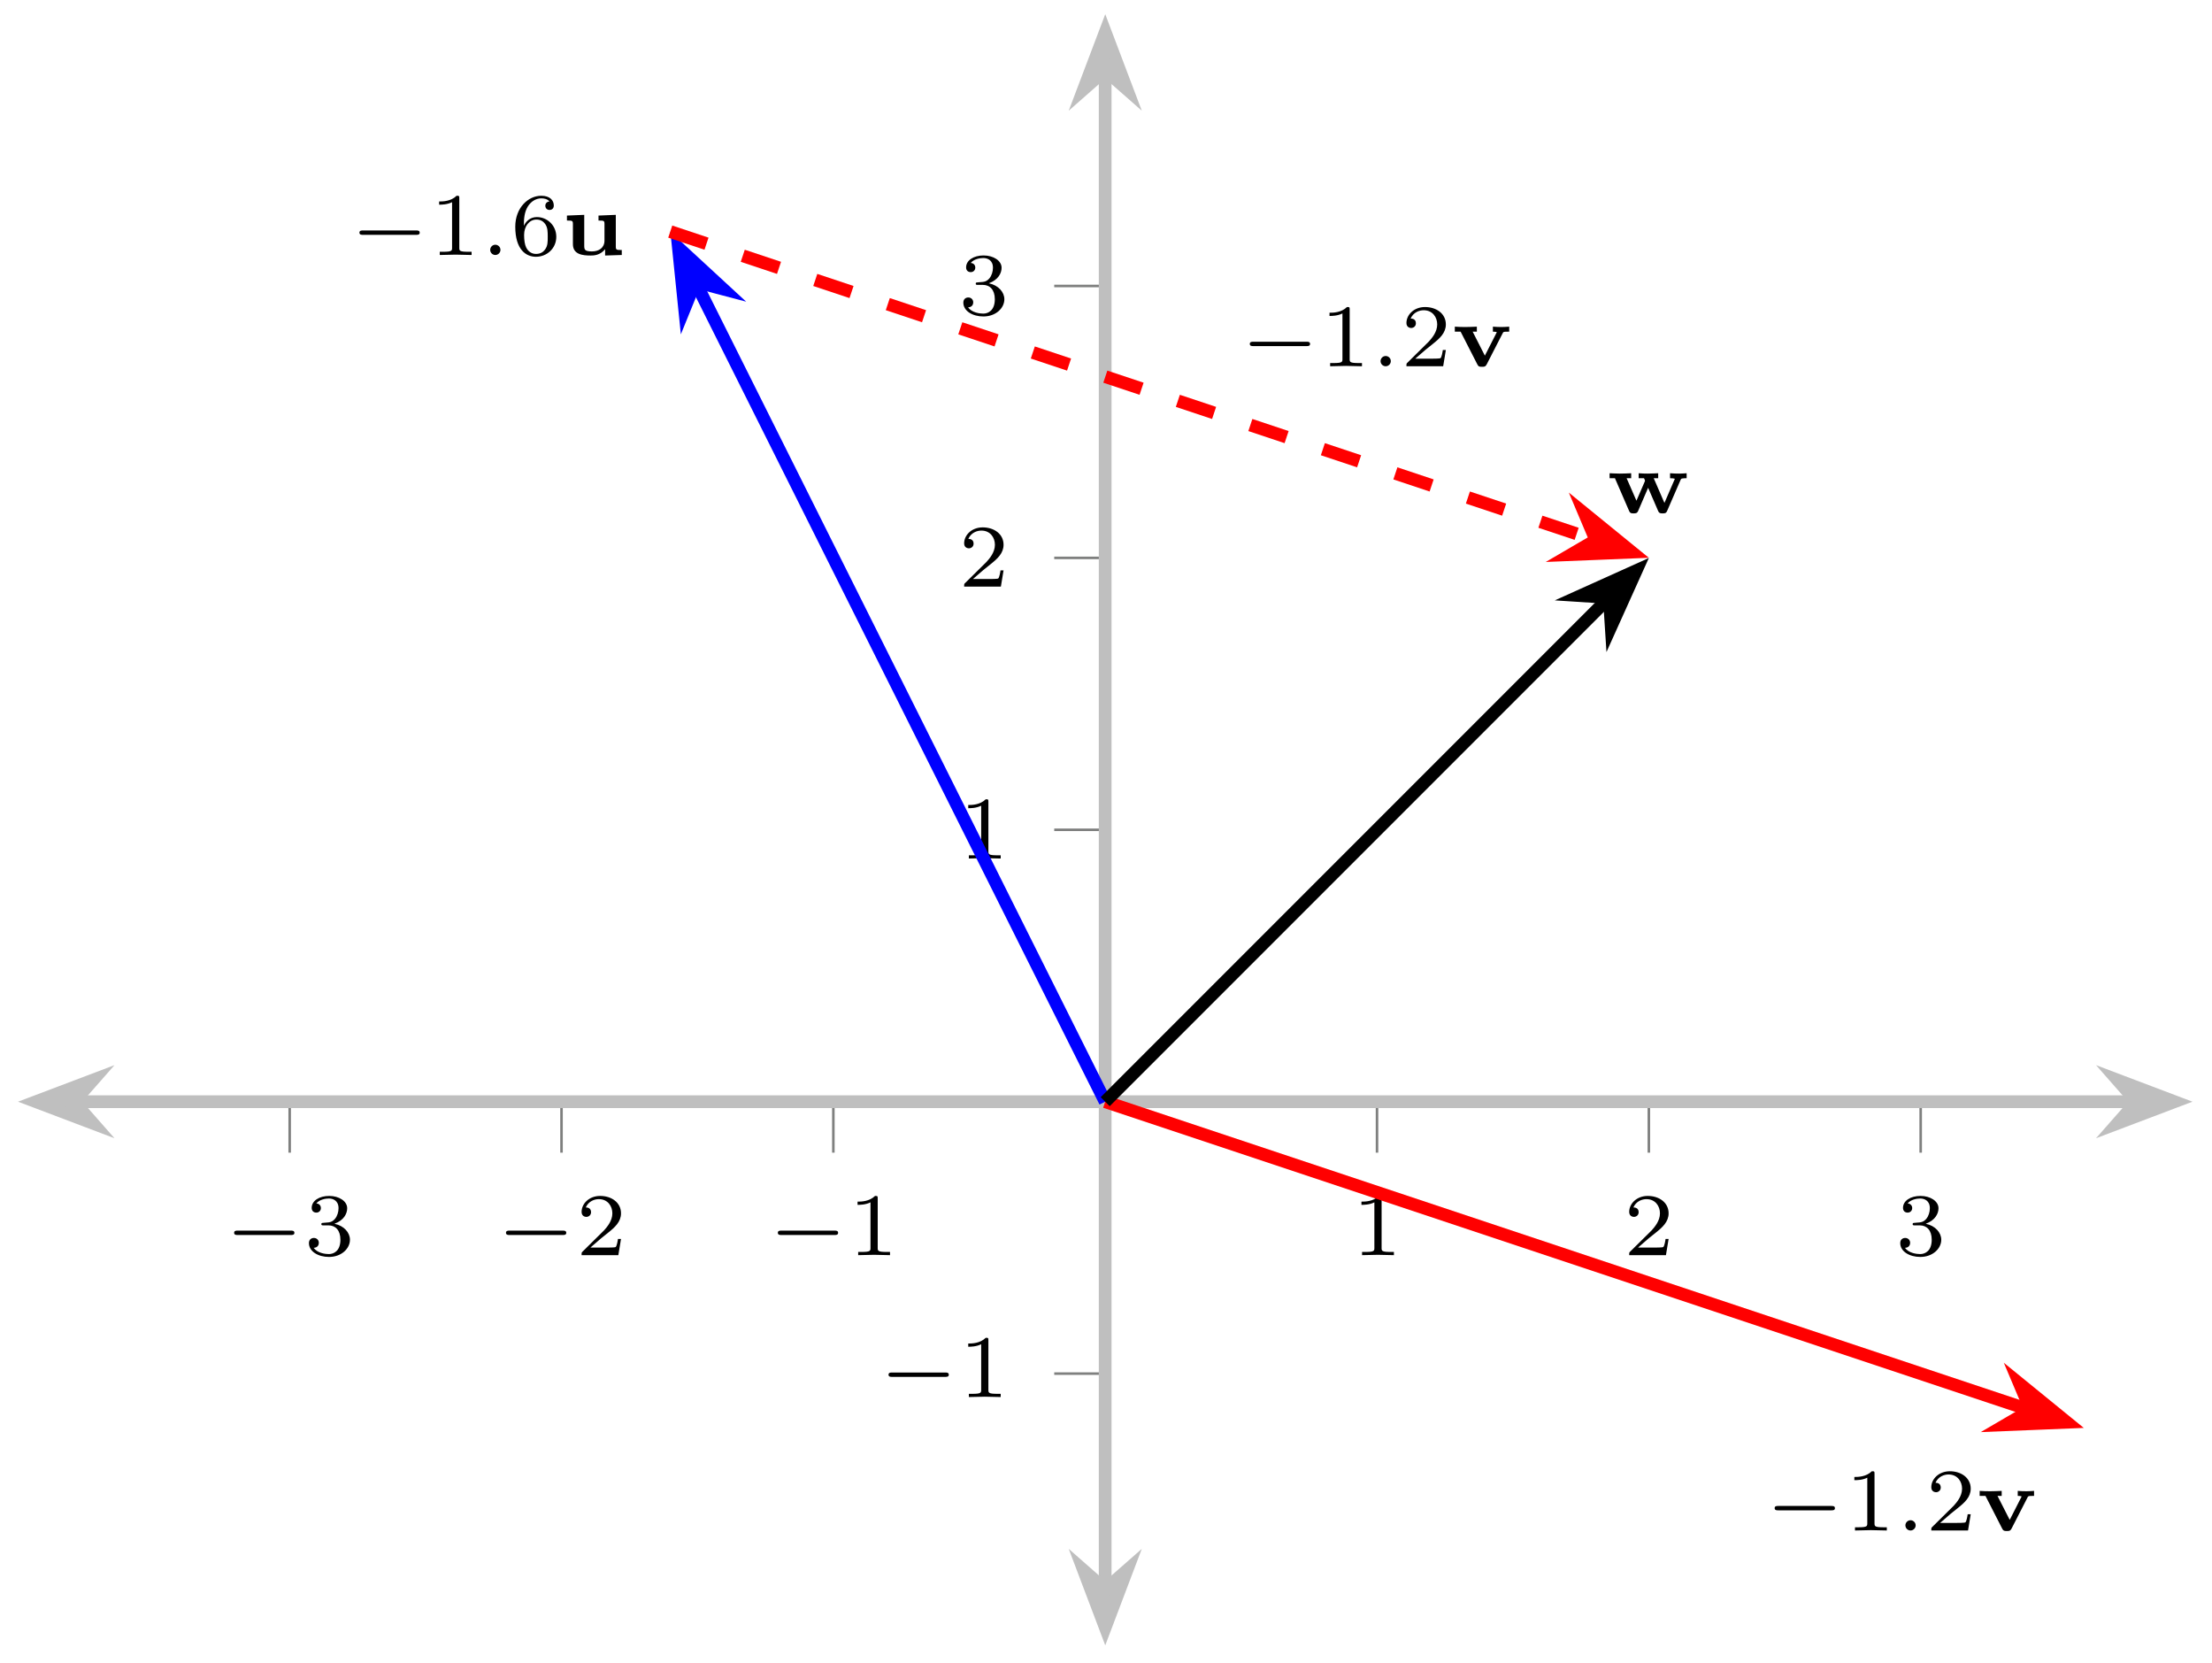 <svg xmlns="http://www.w3.org/2000/svg" xmlns:xlink="http://www.w3.org/1999/xlink" xmlns:inkscape="http://www.inkscape.org/namespaces/inkscape" version="1.1" width="173" height="130" viewBox="0 0 173 130">
<defs>
<path id="font_1_1" d="M.744 .226C.76 .226 .784 .226 .784 .25 .784 .275 .761 .275 .744 .275H.148C.132 .275 .108 .275 .108 .251 .108 .226 .131 .226 .148 .226H.744Z"/>
<path id="font_2_3" d="M.273 .334C.351 .334 .407 .28 .407 .173 .407 .049 .335 .012 .277 .012 .237 .012 .149 .023 .107 .082 .154 .084 .165 .117 .165 .138 .165 .17 .141 .193 .11 .193 .082 .193 .054 .176 .054 .135 .054 .041 .158-.02 .279-.02 .418-.02 .514 .073 .514 .173 .514 .251 .45 .329 .34 .352 .445 .39 .483 .465 .483 .526 .483 .605 .392 .664 .281 .664 .17 .664 .085 .61 .085 .53 .085 .496 .107 .477 .137 .477 .168 .477 .188 .5 .188 .528 .188 .557 .168 .578 .137 .58 .172 .624 .241 .635 .278 .635 .323 .635 .386 .613 .386 .526 .386 .484 .372 .438 .346 .407 .313 .369 .285 .367 .235 .364 .21 .362 .208 .362 .203 .361 .201 .361 .193 .359 .193 .348 .193 .334 .202 .334 .219 .334H.273Z"/>
<path id="font_2_2" d="M.505 .182H.471C.468 .16 .458 .101 .445 .091 .437 .085 .36 .085 .346 .085H.162C.267 .178 .302 .206 .362 .253 .436 .312 .505 .374 .505 .469 .505 .59 .399 .664 .271 .664 .147 .664 .063 .577 .063 .485 .063 .434 .106 .429 .116 .429 .14 .429 .169 .446 .169 .482 .169 .5 .162 .535 .11 .535 .141 .606 .209 .628 .256 .628 .356 .628 .408 .55 .408 .469 .408 .382 .346 .313 .314 .277L.073 .039C.063 .03 .063 .028 .063 0H.475L.505 .182Z"/>
<path id="font_2_1" d="M.335 .636C.335 .663 .333 .664 .305 .664 .241 .601 .15 .6 .109 .6V.564C.133 .564 .199 .564 .254 .592V.082C.254 .049 .254 .036 .154 .036H.116V0C.134 .001 .257 .004 .294 .004 .325 .004 .451 .001 .473 0V.036H.435C.335 .036 .335 .049 .335 .082V.636Z"/>
<clipPath id="clip_3">
<path transform="matrix(1,0,0,-1,1.396,128.66)" d="M0 0H170.08V127.56H0Z"/>
</clipPath>
<path id="font_4_3" d="M.829 .369C.836 .383 .837 .384 .854 .386 .869 .388 .877 .388 .897 .388V.444C.87 .442 .842 .44 .815 .44 .78 .44 .746 .441 .711 .444V.388C.741 .388 .749 .386 .765 .382L.648 .111 .528 .388H.578V.444C.575 .444 .502 .44 .46 .44 .43 .44 .389 .441 .359 .444V.388H.419C.43 .365 .43 .363 .43 .36 .43 .357 .427 .35 .426 .348L.334 .136 .224 .388H.275V.444C.232 .442 .188 .44 .145 .44 .107 .44 .039 .444 .033 .444V.388H.093L.252 .021C.264-.006 .279-.006 .302-.006 .324-.006 .341-.006 .353 .021L.465 .281 .577 .022C.589-.006 .604-.006 .628-.006 .651-.006 .666-.006 .678 .021L.829 .369Z"/>
<path id="font_5_1" d="M.227 .057C.227 .093 .197 .115 .17 .115 .137 .115 .112 .088 .112 .058 .112 .022 .142 0 .169 0 .202 0 .227 .027 .227 .057Z"/>
<path id="font_2_4" d="M.15 .327C.15 .409 .157 .483 .195 .544 .229 .598 .283 .635 .347 .635 .377 .635 .417 .627 .437 .6 .412 .598 .391 .581 .391 .552 .391 .527 .408 .505 .438 .505 .468 .505 .486 .525 .486 .554 .486 .612 .444 .664 .345 .664 .201 .664 .054 .532 .054 .317 .054 .058 .176-.02 .286-.02 .408-.02 .514 .073 .514 .204 .514 .331 .413 .425 .296 .425 .216 .425 .172 .372 .15 .327M.286 .012C.236 .012 .197 .041 .176 .085 .161 .115 .153 .165 .153 .225 .153 .322 .211 .397 .291 .397 .337 .397 .368 .379 .393 .342 .417 .304 .418 .262 .418 .204 .418 .147 .418 .105 .391 .066 .367 .031 .335 .012 .286 .012Z"/>
<path id="font_4_1" d="M.418 .442V.386C.477 .386 .485 .386 .485 .347V.162C.485 .079 .421 .04 .345 .04 .259 .04 .258 .062 .258 .11V.45L.064 .442V.386C.123 .386 .131 .386 .131 .347V.121C.131 .005 .242-.006 .328-.006 .361-.006 .435-.006 .492 .065V-.006L.679 0V.056C.62 .056 .612 .056 .612 .095V.45L.418 .442Z"/>
<path id="font_4_2" d="M.573 .371C.58 .384 .581 .385 .602 .387 .614 .388 .639 .388 .646 .388V.444C.615 .442 .594 .44 .562 .44 .532 .44 .493 .441 .463 .444V.388C.489 .388 .495 .386 .507 .382L.373 .119 .236 .388H.283V.444C.24 .442 .196 .44 .153 .44 .114 .44 .075 .441 .036 .444V.388H.101L.288 .022C.301-.004 .311-.006 .341-.006 .371-.006 .38-.004 .394 .022L.573 .371Z"/>
</defs>
<path transform="matrix(1,0,0,-1,1.396,128.66)" stroke-width=".199" stroke-linecap="butt" stroke-miterlimit="10" stroke-linejoin="miter" fill="none" stroke="#7f807f" d="M21.26 38.535V42.52M42.52 38.535V42.52M63.78 38.535V42.52M106.3 38.535V42.52M127.56 38.535V42.52M148.82 38.535V42.52"/>
<path transform="matrix(1,0,0,-1,1.396,128.66)" stroke-width=".199" stroke-linecap="butt" stroke-miterlimit="10" stroke-linejoin="miter" fill="none" stroke="#7f807f" d="M81.055 21.26H85.04M81.055 63.78H85.04M81.055 85.04H85.04M81.055 106.3H85.04"/>
<path transform="matrix(1,0,0,-1,1.396,128.66)" stroke-width=".996" stroke-linecap="butt" stroke-miterlimit="10" stroke-linejoin="miter" fill="none" stroke="#bfbfbf" d="M4.634 42.52H165.446"/>
<path transform="matrix(-1,-0,0,1,8.868,86.139)" d="M6.053 0 1.609 1.683 3.088 0 1.609-1.683Z" fill="#bfbfbf"/>
<path transform="matrix(-1,-0,0,1,8.868,86.139)" stroke-width=".996" stroke-linecap="butt" stroke-miterlimit="10" stroke-linejoin="miter" fill="none" stroke="#bfbfbf" d="M6.053 0 1.609 1.683 3.088 0 1.609-1.683Z"/>
<path transform="matrix(1,0,0,-1,164.016,86.139)" d="M6.053 0 1.609 1.683 3.088 0 1.609-1.683Z" fill="#bfbfbf"/>
<path transform="matrix(1,0,0,-1,164.016,86.139)" stroke-width=".996" stroke-linecap="butt" stroke-miterlimit="10" stroke-linejoin="miter" fill="none" stroke="#bfbfbf" d="M6.053 0 1.609 1.683 3.088 0 1.609-1.683Z"/>
<path transform="matrix(1,0,0,-1,1.396,128.66)" stroke-width=".996" stroke-linecap="butt" stroke-miterlimit="10" stroke-linejoin="miter" fill="none" stroke="#bfbfbf" d="M85.04 4.634V122.926"/>
<path transform="matrix(0,1,1,0,86.442,121.188)" d="M6.053 0 1.609 1.683 3.088 0 1.609-1.683Z" fill="#bfbfbf"/>
<path transform="matrix(0,1,1,0,86.442,121.188)" stroke-width=".996" stroke-linecap="butt" stroke-miterlimit="10" stroke-linejoin="miter" fill="none" stroke="#bfbfbf" d="M6.053 0 1.609 1.683 3.088 0 1.609-1.683Z"/>
<path transform="matrix(0,-1,-1,-0,86.442,8.569)" d="M6.053 0 1.609 1.683 3.088 0 1.609-1.683Z" fill="#bfbfbf"/>
<path transform="matrix(0,-1,-1,-0,86.442,8.569)" stroke-width=".996" stroke-linecap="butt" stroke-miterlimit="10" stroke-linejoin="miter" fill="none" stroke="#bfbfbf" d="M6.053 0 1.609 1.683 3.088 0 1.609-1.683Z"/>
<use data-text="&#x2212;" xlink:href="#font_1_1" transform="matrix(6.974,0,0,-6.974,17.558,98.138)"/>
<use data-text="3" xlink:href="#font_2_3" transform="matrix(6.974,0,0,-6.974,23.785,98.138)"/>
<use data-text="&#x2212;" xlink:href="#font_1_1" transform="matrix(6.974,0,0,-6.974,38.82,98.138)"/>
<use data-text="2" xlink:href="#font_2_2" transform="matrix(6.974,0,0,-6.974,45.047,98.138)"/>
<use data-text="&#x2212;" xlink:href="#font_1_1" transform="matrix(6.974,0,0,-6.974,60.081,98.138)"/>
<use data-text="1" xlink:href="#font_2_1" transform="matrix(6.974,0,0,-6.974,66.309,98.138)"/>
<use data-text="1" xlink:href="#font_2_1" transform="matrix(6.974,0,0,-6.974,105.718,98.138)"/>
<use data-text="2" xlink:href="#font_2_2" transform="matrix(6.974,0,0,-6.974,126.98,98.138)"/>
<use data-text="3" xlink:href="#font_2_3" transform="matrix(6.974,0,0,-6.974,148.241,98.138)"/>
<use data-text="&#x2212;" xlink:href="#font_1_1" transform="matrix(6.974,0,0,-6.974,68.738,109.232)"/>
<use data-text="1" xlink:href="#font_2_1" transform="matrix(6.974,0,0,-6.974,74.966,109.232)"/>
<use data-text="1" xlink:href="#font_2_1" transform="matrix(6.974,0,0,-6.974,74.966,67.126)"/>
<use data-text="2" xlink:href="#font_2_2" transform="matrix(6.974,0,0,-6.974,74.966,45.865)"/>
<use data-text="3" xlink:href="#font_2_3" transform="matrix(6.974,0,0,-6.974,74.966,24.604)"/>
<g clip-path="url(#clip_3)">
<use data-text="w" xlink:href="#font_4_3" transform="matrix(6.974,0,0,-6.974,125.656,40.098)"/>
<use data-text="&#x2212;" xlink:href="#font_1_1" transform="matrix(6.974,0,0,-6.974,27.358,19.937)"/>
<use data-text="1" xlink:href="#font_2_1" transform="matrix(6.974,0,0,-6.974,33.585,19.937)"/>
<use data-text="." xlink:href="#font_5_1" transform="matrix(6.974,0,0,-6.974,37.557,19.937)"/>
<use data-text="6" xlink:href="#font_2_4" transform="matrix(6.974,0,0,-6.974,39.923,19.937)"/>
<use data-text="u" xlink:href="#font_4_1" transform="matrix(6.974,0,0,-6.974,43.894,19.937)"/>
<use data-text="&#x2212;" xlink:href="#font_1_1" transform="matrix(6.974,0,0,-6.974,138.042,119.666)"/>
<use data-text="1" xlink:href="#font_2_1" transform="matrix(6.974,0,0,-6.974,144.269,119.666)"/>
<use data-text="." xlink:href="#font_5_1" transform="matrix(6.974,0,0,-6.974,148.24,119.666)"/>
<use data-text="2" xlink:href="#font_2_2" transform="matrix(6.974,0,0,-6.974,150.607,119.666)"/>
<use data-text="v" xlink:href="#font_4_2" transform="matrix(6.974,0,0,-6.974,154.578,119.666)"/>
<use data-text="&#x2212;" xlink:href="#font_1_1" transform="matrix(6.974,0,0,-6.974,96.993,28.637)"/>
<use data-text="1" xlink:href="#font_2_1" transform="matrix(6.974,0,0,-6.974,103.221,28.637)"/>
<use data-text="." xlink:href="#font_5_1" transform="matrix(6.974,0,0,-6.974,107.192,28.637)"/>
<use data-text="2" xlink:href="#font_2_2" transform="matrix(6.974,0,0,-6.974,109.558,28.637)"/>
<use data-text="v" xlink:href="#font_4_2" transform="matrix(6.974,0,0,-6.974,113.53,28.637)"/>
<path transform="matrix(1,0,0,-1,1.396,128.66)" stroke-width=".996" stroke-linecap="butt" stroke-miterlimit="10" stroke-linejoin="miter" fill="none" stroke="#0000ff" d="M85.04 42.52 53.096 106.408"/>
<path transform="matrix(-.447,-.894,-.894,.447,55.765,24.788)" d="M6.053 0 1.609 1.683 3.088 0 1.609-1.683Z" fill="#0000ff"/>
<path transform="matrix(-.447,-.894,-.894,.447,55.765,24.788)" stroke-width=".996" stroke-linecap="butt" stroke-miterlimit="10" stroke-linejoin="miter" fill="none" stroke="#0000ff" d="M6.053 0 1.609 1.683 3.088 0 1.609-1.683Z"/>
<path transform="matrix(1,0,0,-1,1.396,128.66)" stroke-width=".996" stroke-linecap="butt" stroke-miterlimit="10" stroke-linejoin="miter" fill="none" stroke="#ff0000" d="M85.04 42.52 157.18 18.473"/>
<path transform="matrix(.949,.316,.316,-.949,155.895,109.289)" d="M6.053 0 1.609 1.683 3.088 0 1.609-1.683Z" fill="#ff0000"/>
<path transform="matrix(.949,.316,.316,-.949,155.895,109.289)" stroke-width=".996" stroke-linecap="butt" stroke-miterlimit="10" stroke-linejoin="miter" fill="none" stroke="#ff0000" d="M6.053 0 1.609 1.683 3.088 0 1.609-1.683Z"/>
<path transform="matrix(1,0,0,-1,1.396,128.66)" stroke-width=".996" stroke-linecap="butt" stroke-dasharray="2.989,2.989" stroke-miterlimit="10" stroke-linejoin="miter" fill="none" stroke="#ff0000" d="M51.024 110.552 123.164 86.505"/>
<path transform="matrix(.949,.316,.316,-.949,121.877,41.255)" d="M6.053 0 1.609 1.683 3.088 0 1.609-1.683Z" fill="#ff0000"/>
<path transform="matrix(.949,.316,.316,-.949,121.877,41.255)" stroke-width=".996" stroke-linecap="butt" stroke-miterlimit="10" stroke-linejoin="miter" fill="none" stroke="#ff0000" d="M6.053 0 1.609 1.683 3.088 0 1.609-1.683Z"/>
<path transform="matrix(1,0,0,-1,1.396,128.66)" stroke-width=".996" stroke-linecap="butt" stroke-miterlimit="10" stroke-linejoin="miter" fill="none" stroke="#000000" d="M85.04 42.52 124.283 81.763"/>
<path transform="matrix(.707,-.707,-.707,-.707,123.682,48.902)" d="M6.053 0 1.609 1.683 3.088 0 1.609-1.683Z"/>
<path transform="matrix(.707,-.707,-.707,-.707,123.682,48.902)" stroke-width=".996" stroke-linecap="butt" stroke-miterlimit="10" stroke-linejoin="miter" fill="none" stroke="#000000" d="M6.053 0 1.609 1.683 3.088 0 1.609-1.683Z"/>
</g>
</svg>

